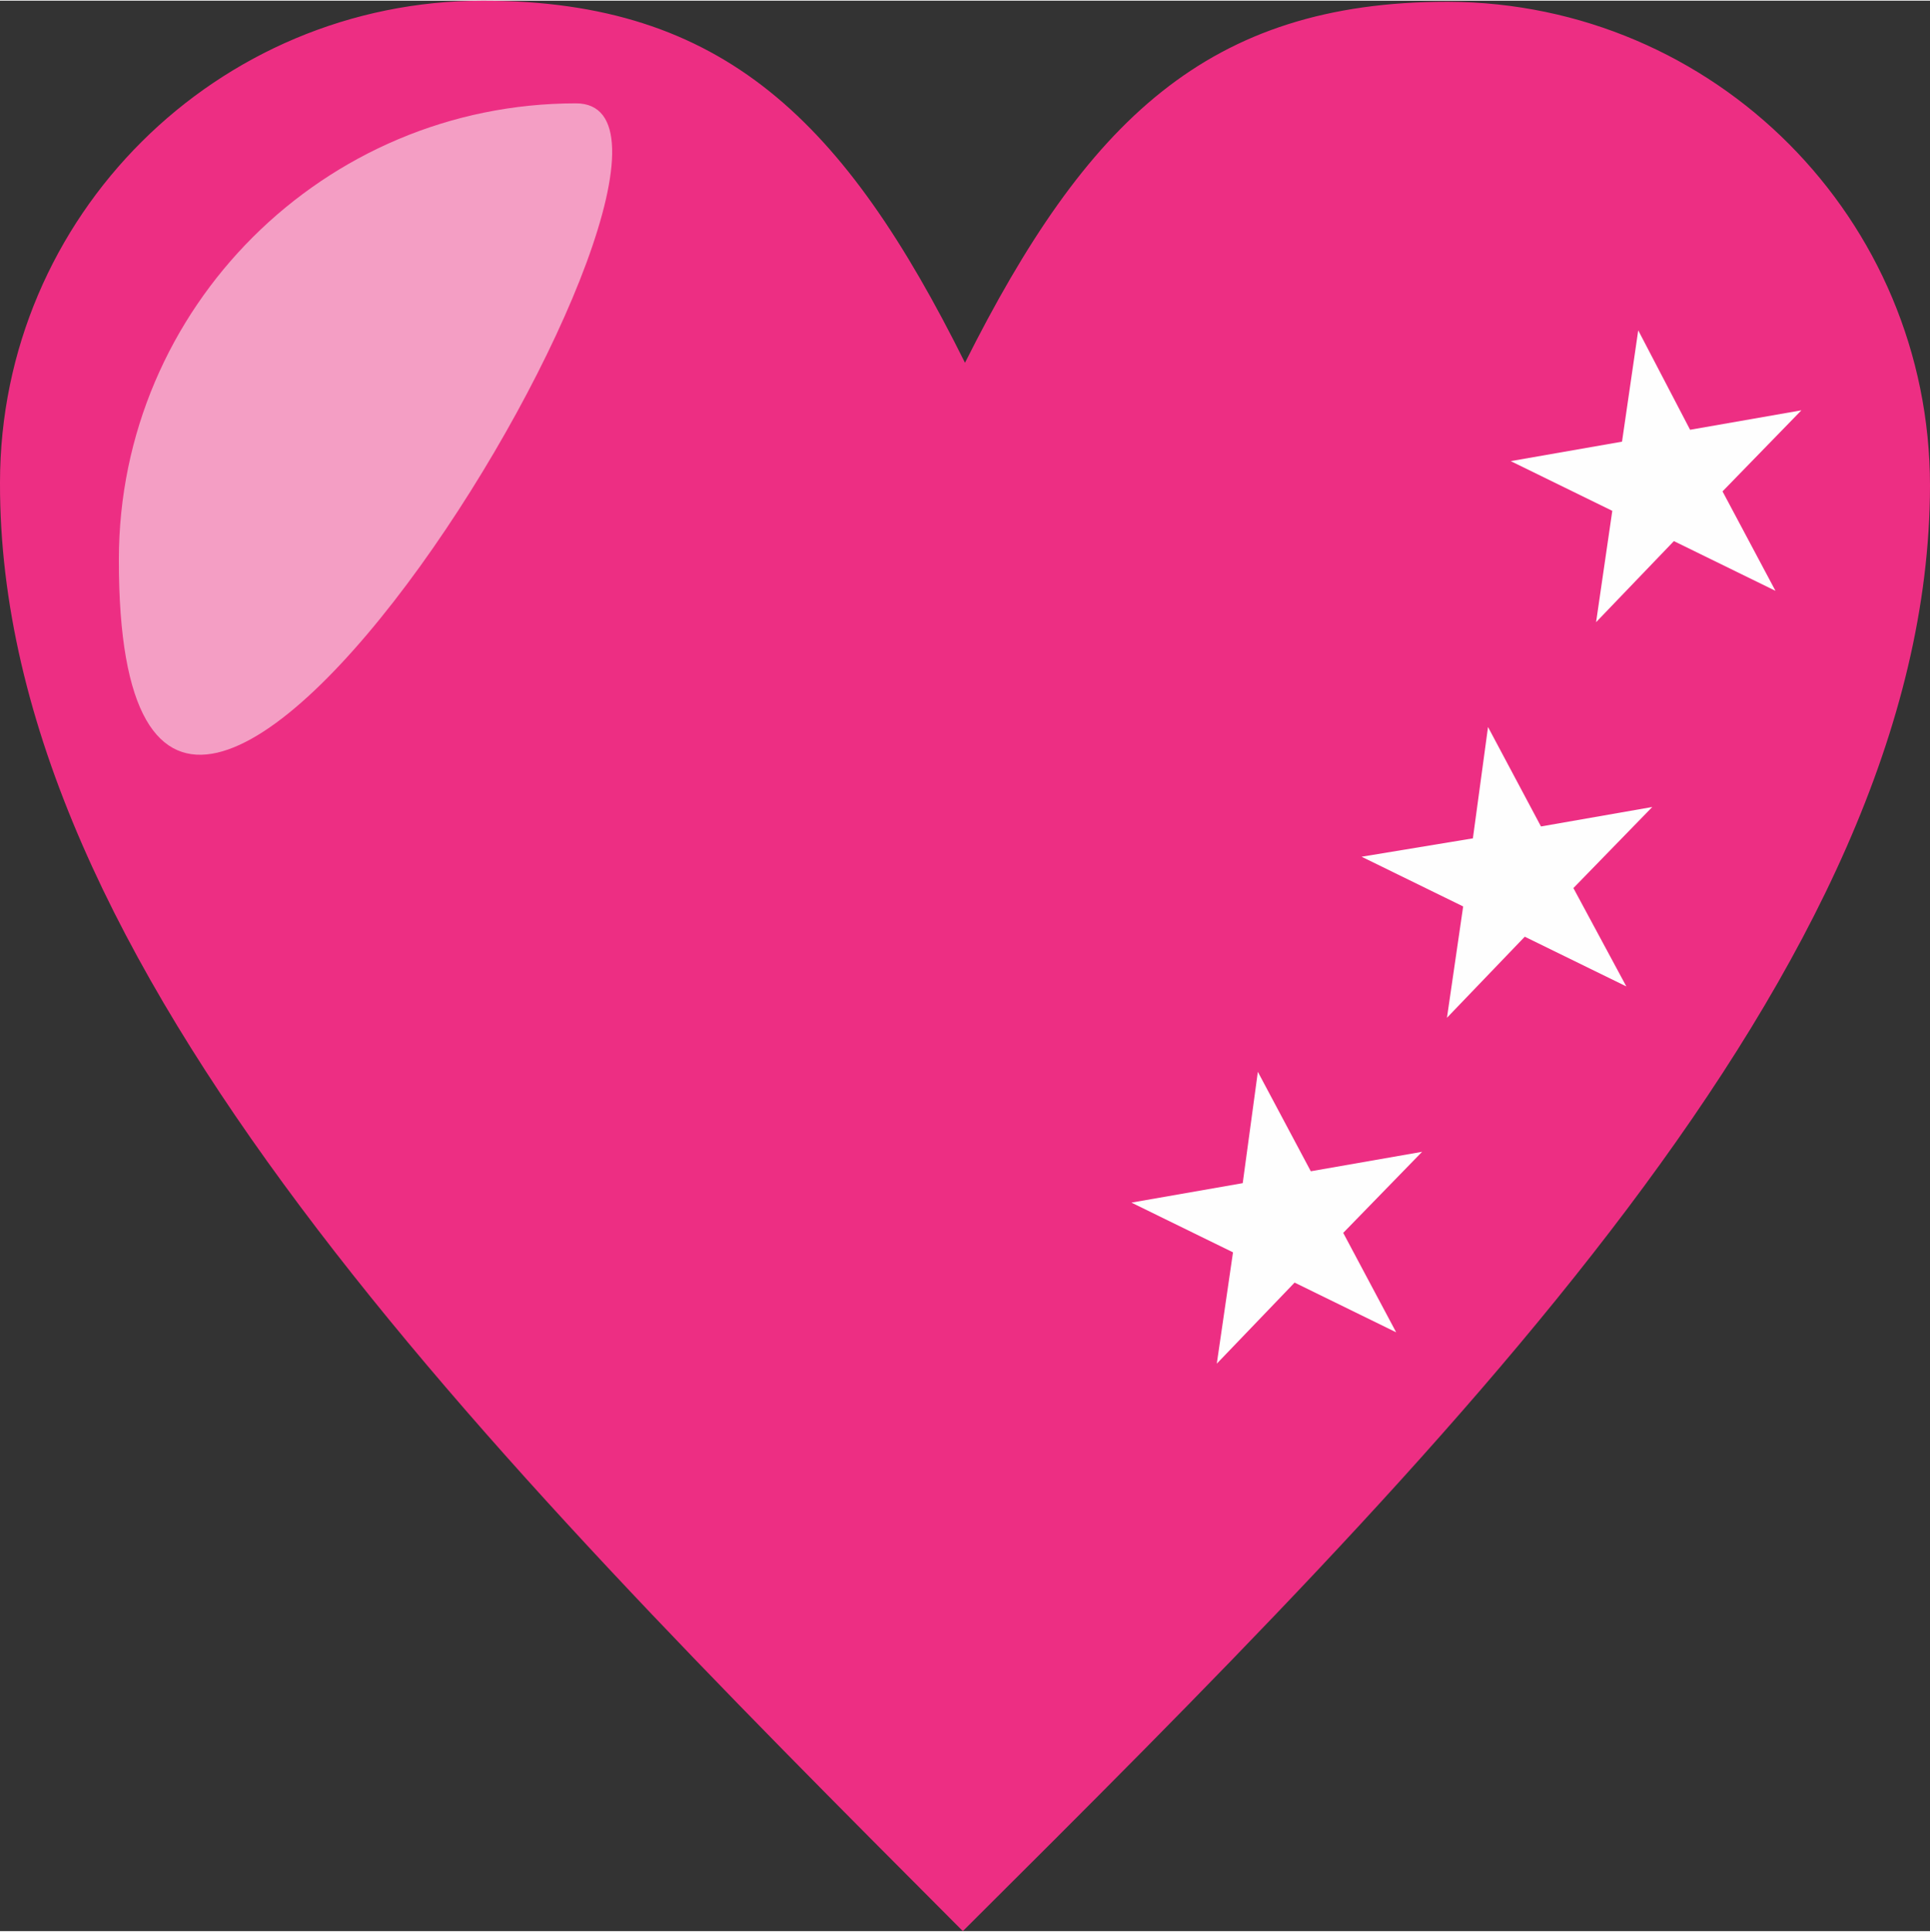 <?xml version="1.0" encoding="UTF-8"?>
<!DOCTYPE svg PUBLIC "-//W3C//DTD SVG 1.1//EN" "http://www.w3.org/Graphics/SVG/1.1/DTD/svg11.dtd">
<!-- Creator: CorelDRAW X8 -->
<svg xmlns="http://www.w3.org/2000/svg" xml:space="preserve" width="1.444in" height="1.445in" version="1.1" style="shape-rendering:geometricPrecision; text-rendering:geometricPrecision; image-rendering:optimizeQuality; fill-rule:evenodd; clip-rule:evenodd"
viewBox="0 0 1786 1786"
 xmlns:xlink="http://www.w3.org/1999/xlink">
 <rect x="0" y="0" width="1786" height="1786" fill="#333333" stroke="none"/>
 <defs>
  <style type="text/css">
   <![CDATA[
    .fil2 {fill:#FEFEFE}
    .fil1 {fill:#F49EC4}
    .fil0 {fill:#ED2E83;fill-rule:nonzero}
   ]]>
  </style>
 </defs>
 <g id="Layer_x0020_1">

  <path class="fil0" d="M893 335c112,-223 224,-334 447,-334 247,1 446,201 446,448 -1,446 -448,892 -895,1337 -446,-447 -892,-894 -891,-1340 0,-247 201,-446 447,-446 223,0 335,112 446,335z"/>
  <path class="fil1" d="M533 95c180,0 -424,1002 -423,422 0,-233 190,-422 423,-422z"/>
  <polygon class="fil2" points="1516,305 1564,397 1667,379 1594,454 1643,546 1549,500 1477,575 1492,472 1398,426 1501,408 "/>
  <polygon class="fil2" points="1377,672 1426,764 1529,746 1456,821 1505,912 1411,866 1339,941 1354,838 1260,792 1363,775 "/>
  <polygon class="fil2" points="1164,991 1213,1083 1316,1065 1243,1140 1292,1232 1198,1186 1126,1261 1141,1158 1047,1112 1150,1094 "/>
 </g>
</svg>
